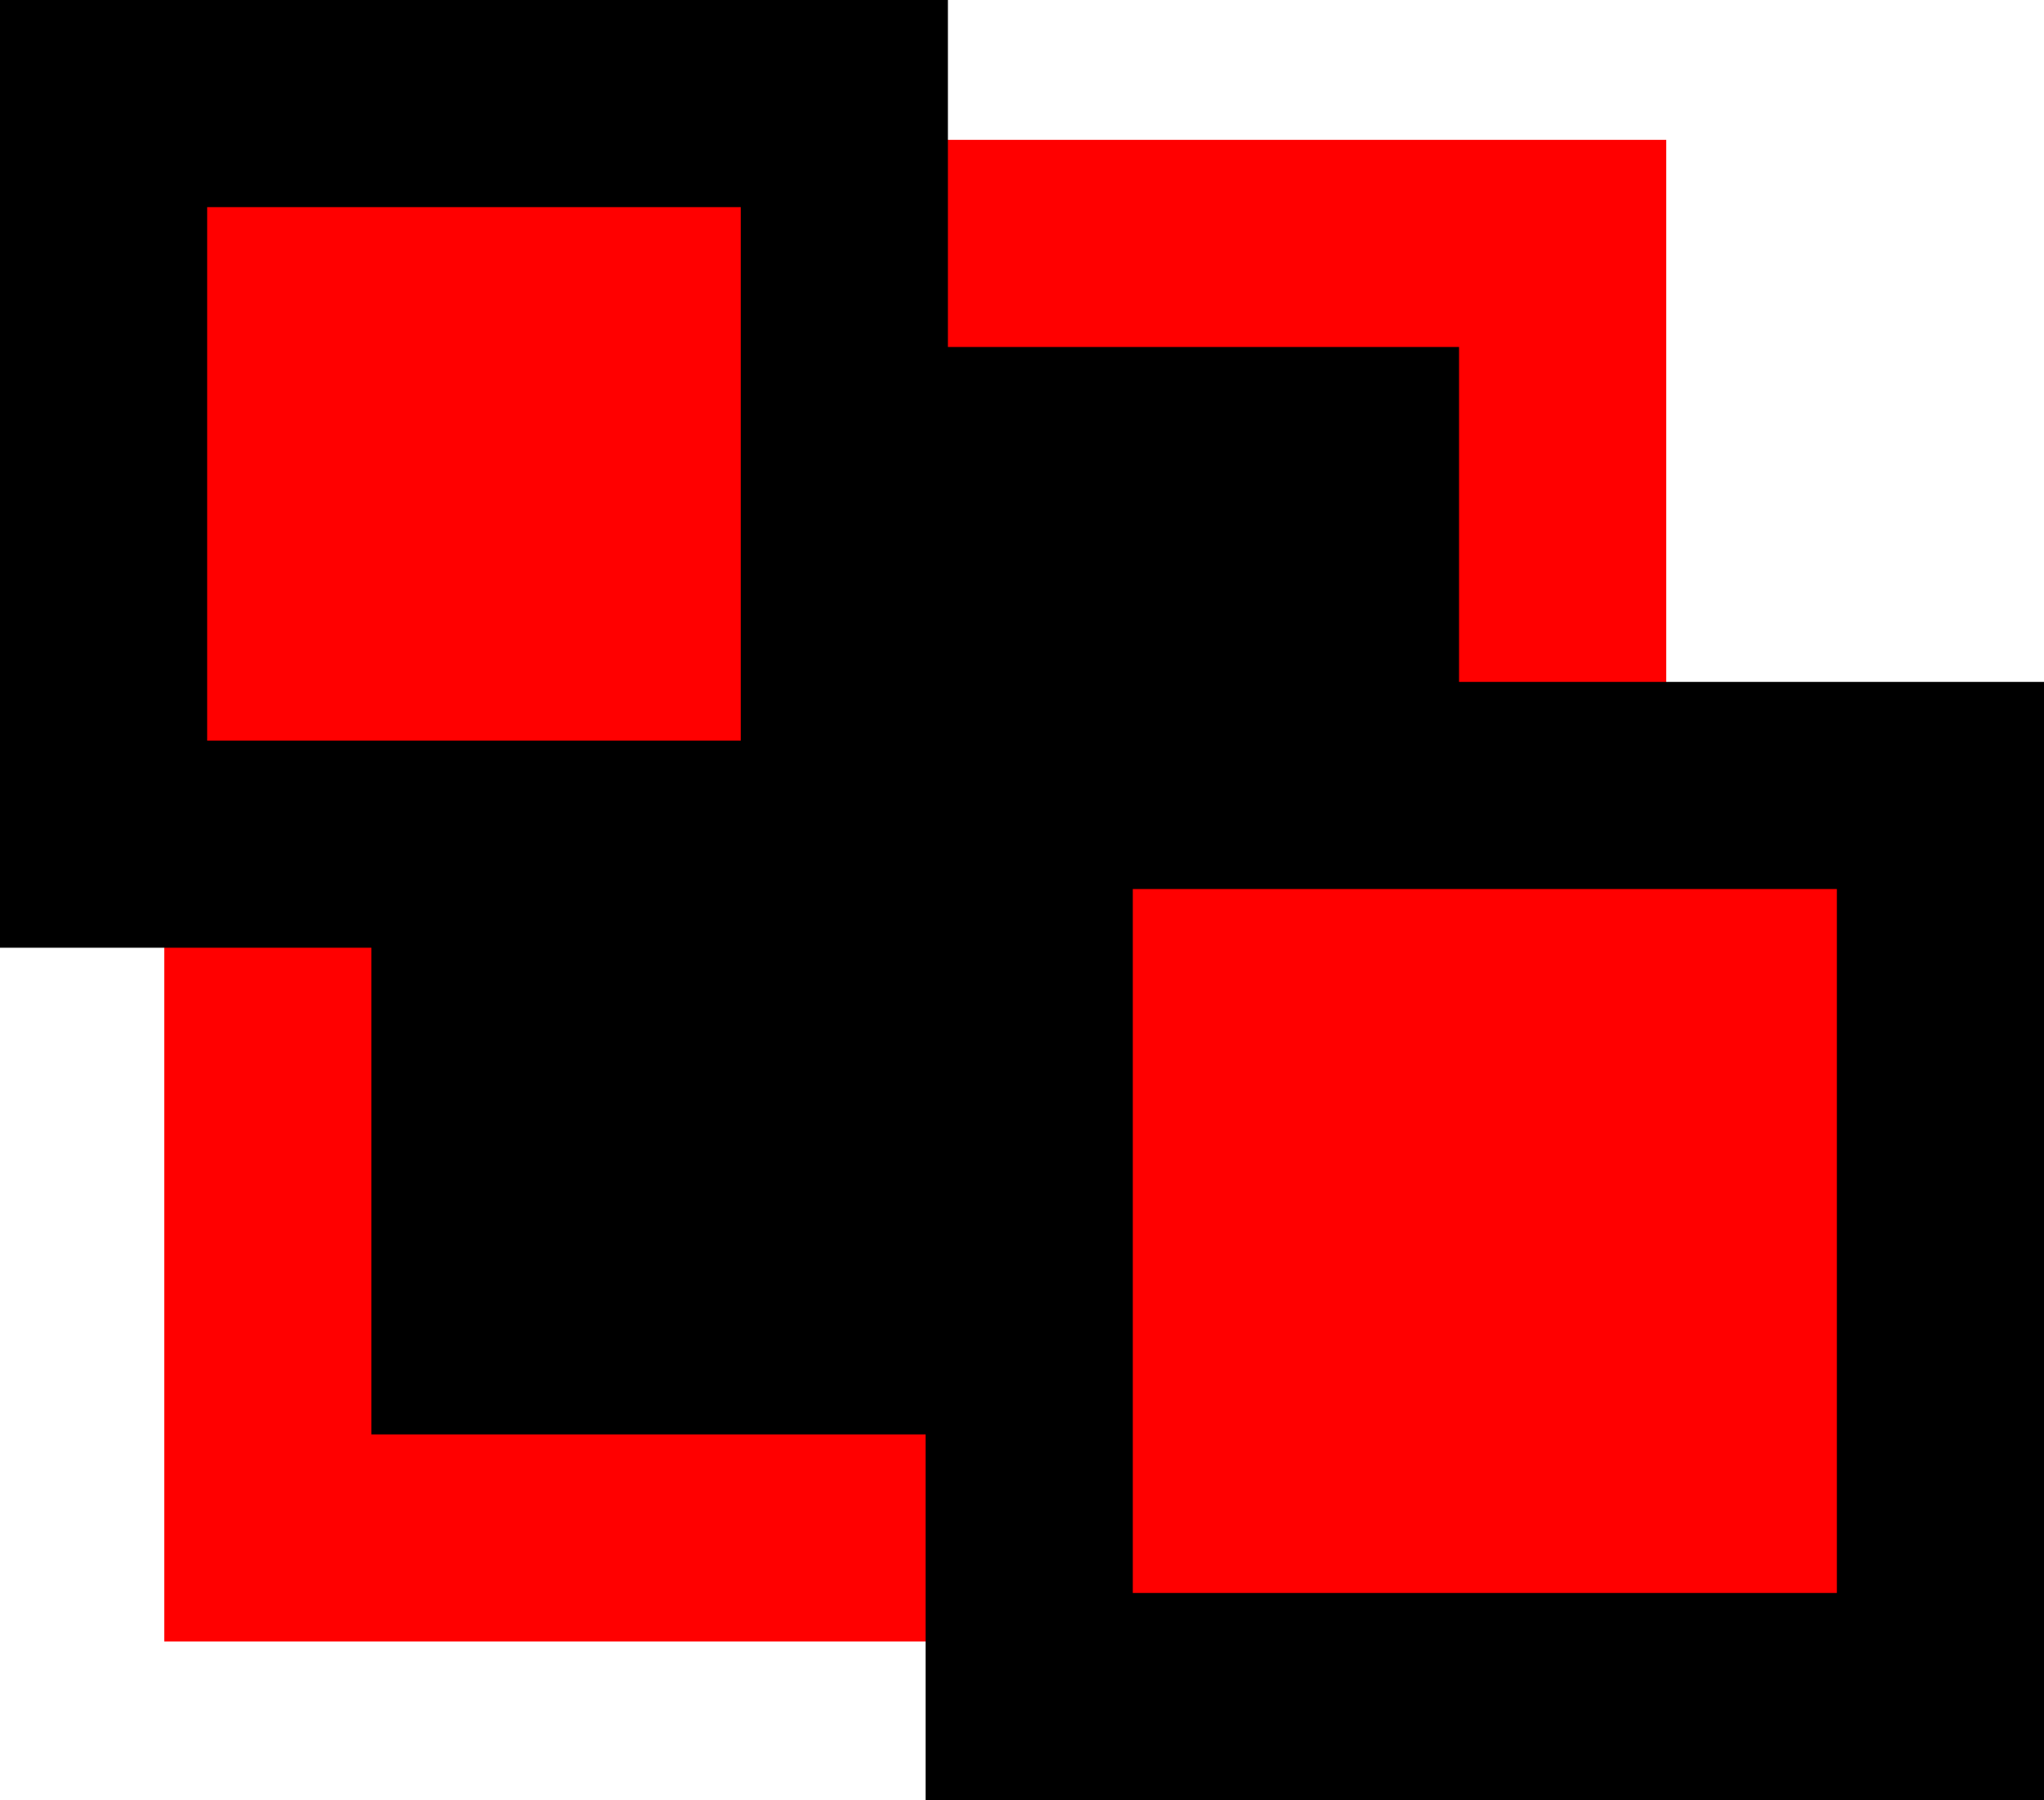 <svg version="1.1" xmlns="http://www.w3.org/2000/svg" xmlns:xlink="http://www.w3.org/1999/xlink" width="49.332" height="43.454" viewBox="0,0,49.332,43.454"><g transform="translate(-217.911,-158.499)"><g data-paper-data="{&quot;isPaintingLayer&quot;:true}" fill-rule="nonzero" stroke-width="5" stroke-linecap="butt" stroke-linejoin="miter" stroke-miterlimit="10" stroke-dasharray="" stroke-dashoffset="0" style="mix-blend-mode: normal"><path d="M224.375,195.625v-31.25h31.25v31.25z" fill="#000000" stroke="#ff0000"/><path d="M220.411,178.877v-17.878h17.878v17.878z" fill="#ff0000" stroke="#000000"/><path d="M242.751,199.453v-21.993h21.993v21.993z" fill="#ff0000" stroke="#000000"/></g></g></svg>